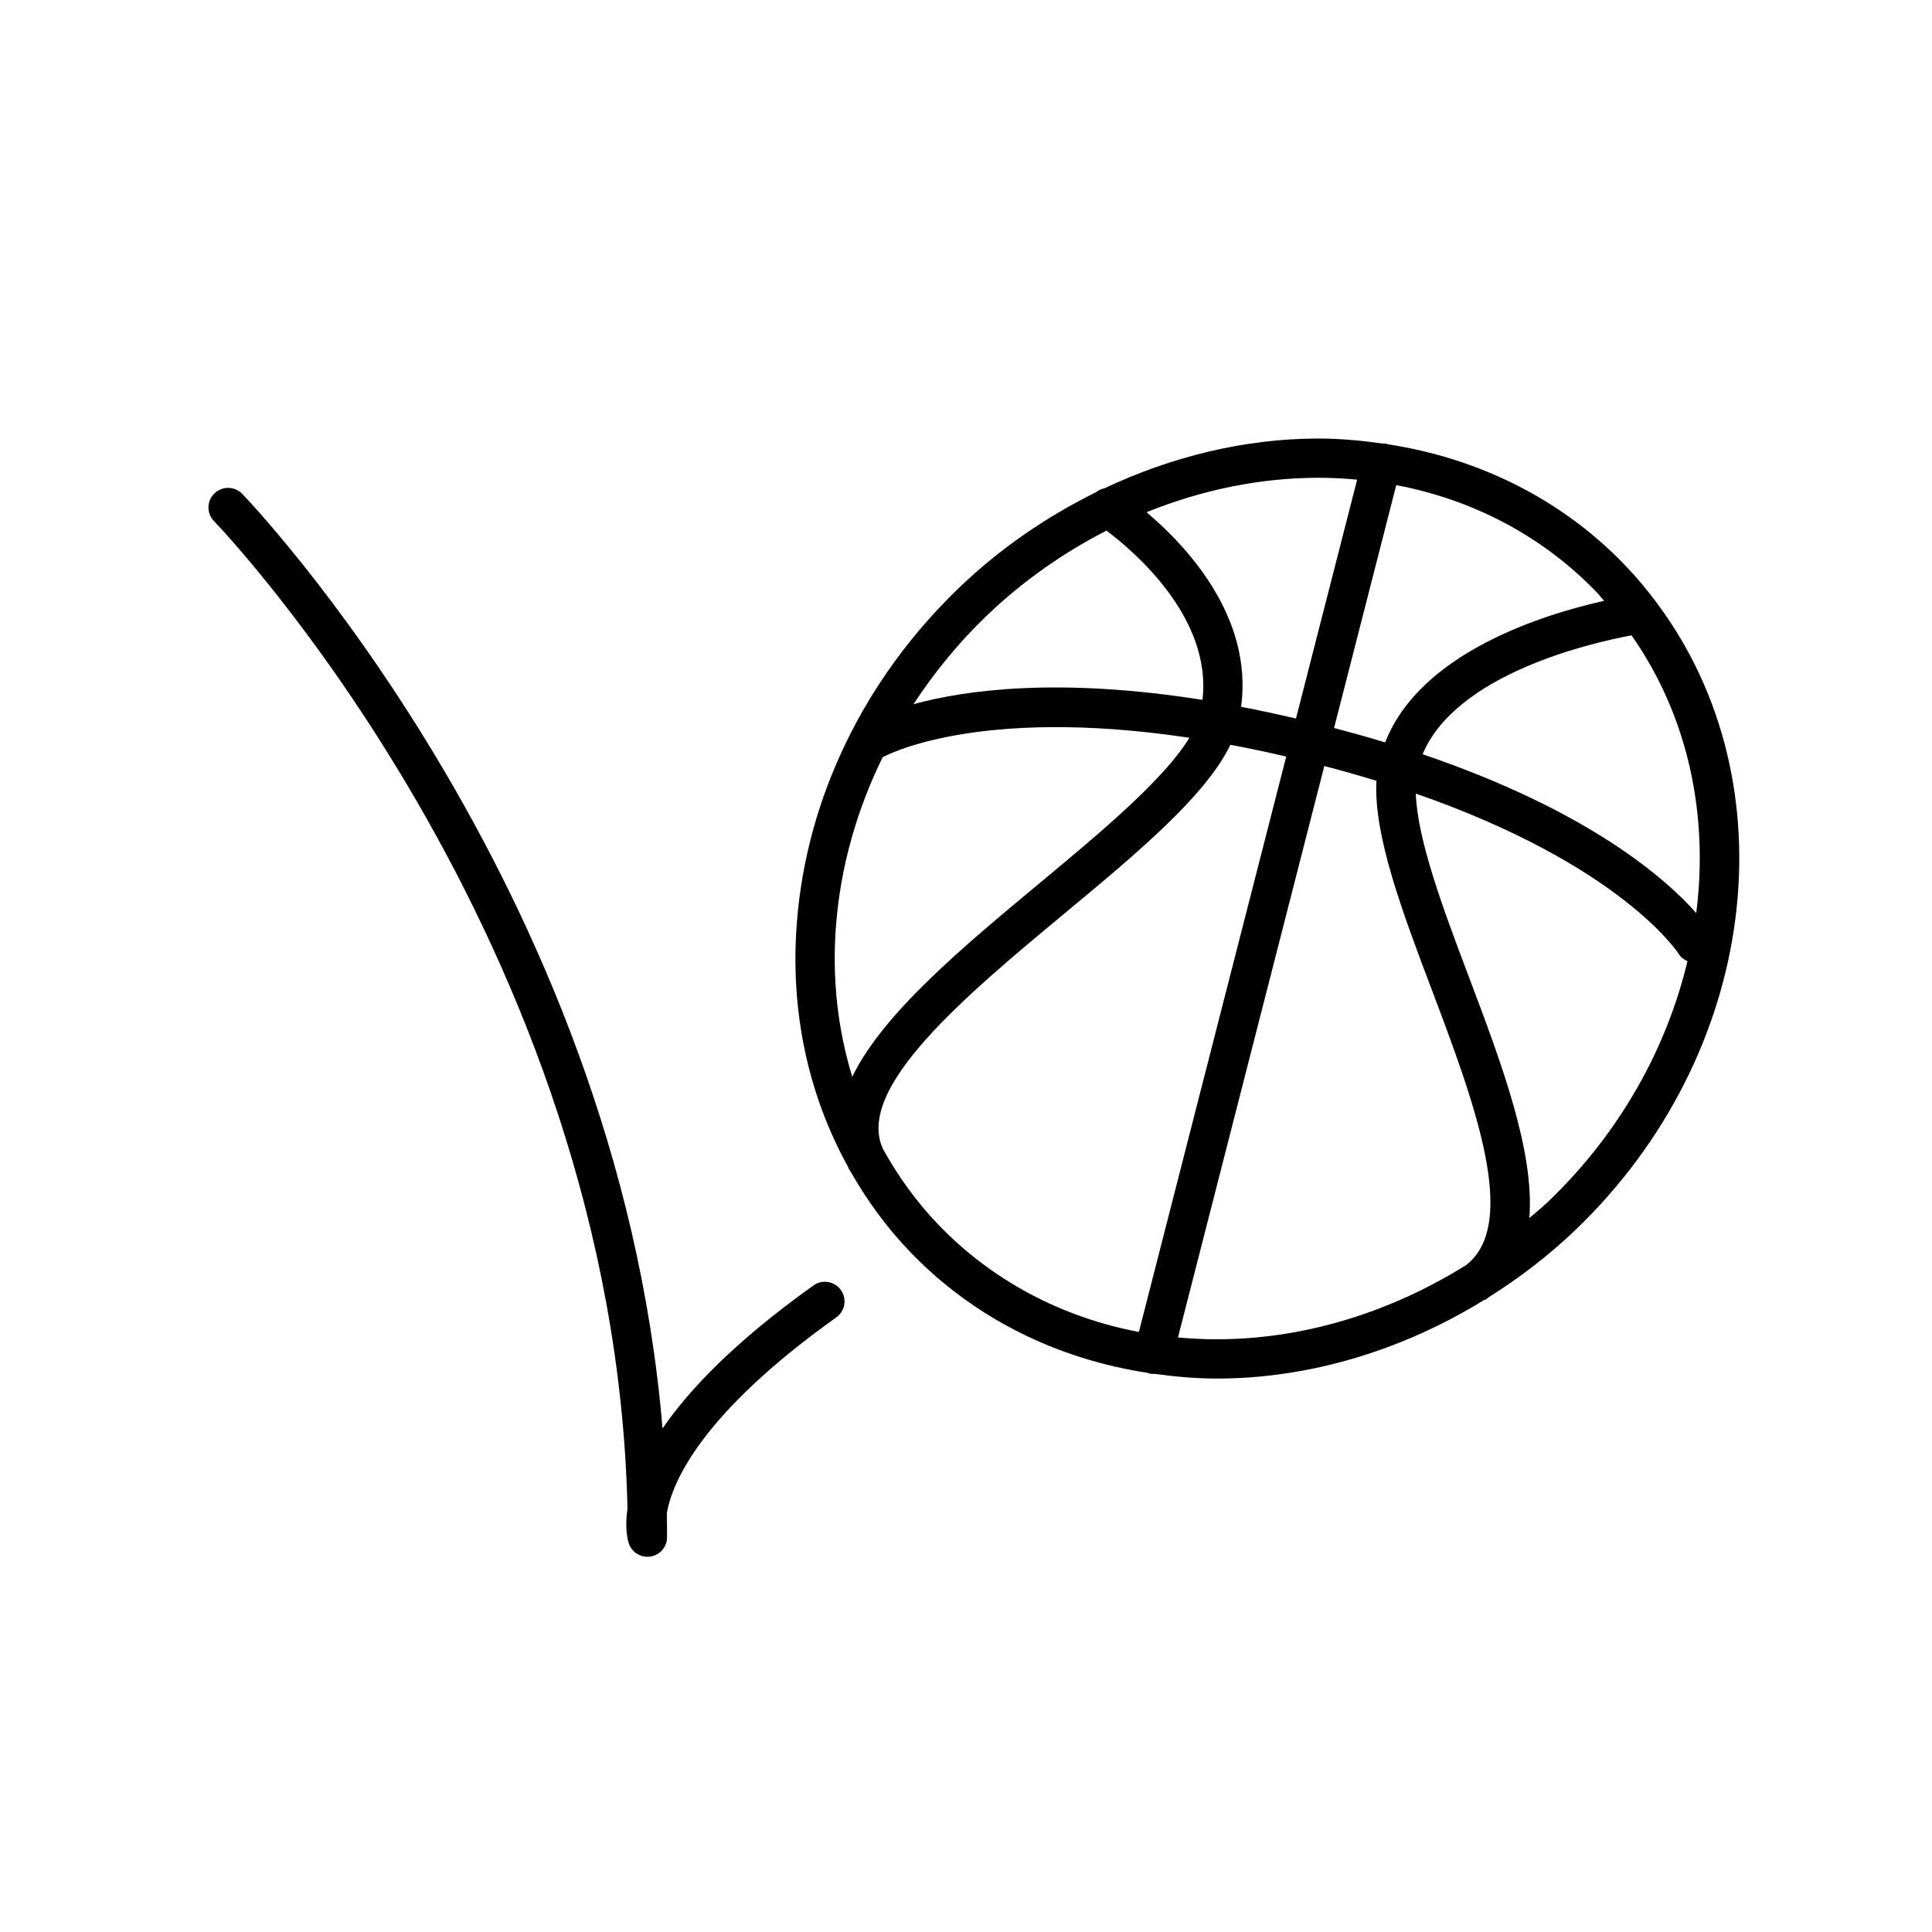 <svg xmlns="http://www.w3.org/2000/svg" xmlns:xlink="http://www.w3.org/1999/xlink" version="1.1" x="0px" y="0px" viewBox="0 0 100 100" enable-background="new 0 0 100 100" xml:space="preserve"><path d="M85.806,31.277c-0.012-0.021-0.026-0.038-0.039-0.058c-0.504-0.674-1.044-1.328-1.639-1.948  c-3.261-3.402-7.549-5.551-12.31-6.277c-0.018-0.005-0.03-0.019-0.048-0.023c-0.061-0.016-0.121-0.006-0.182-0.01  c-1.098-0.156-2.212-0.262-3.353-0.262c-3.775,0-7.563,0.92-11.073,2.576c-0.163,0.03-0.311,0.103-0.444,0.209  c-2.549,1.258-4.946,2.897-7.051,4.914c-4.931,4.727-7.923,10.896-8.423,17.367c-0.354,4.575,0.59,8.903,2.647,12.625  c0.024,0.048,0.034,0.097,0.06,0.146c0.01,0.019,0.031,0.026,0.042,0.045c0.854,1.508,1.874,2.924,3.097,4.198  c3.259,3.401,7.545,5.55,12.303,6.278c0.02,0.006,0.034,0.021,0.055,0.027c0.084,0.022,0.17,0.032,0.253,0.032  c0.01,0,0.018-0.009,0.028-0.01c1.066,0.147,2.147,0.248,3.254,0.248c4.786,0,9.598-1.456,13.824-4.06  c0.035-0.019,0.076-0.011,0.109-0.034c0.047-0.033,0.082-0.072,0.128-0.106c1.599-1.007,3.119-2.168,4.507-3.499  C91.05,54.546,92.701,40.564,85.806,31.277z M72.27,25.109c4.017,0.764,7.617,2.673,10.392,5.566  c0.131,0.136,0.238,0.287,0.364,0.426c-3.14,0.699-9.516,2.672-11.329,7.326c-0.841-0.256-1.725-0.504-2.646-0.746L72.27,25.109z   M68.234,24.73c0.679,0,1.349,0.034,2.012,0.095l-3.167,12.366c-0.982-0.229-1.929-0.432-2.84-0.606  c0.631-4.649-2.826-8.329-4.896-10.072C62.202,25.357,65.226,24.73,68.234,24.73z M51.073,31.866  c1.861-1.784,3.963-3.256,6.198-4.401c1.412,1.056,5.47,4.502,4.969,8.76c-7.471-1.181-12.282-0.509-14.959,0.224  C48.358,34.812,49.612,33.266,51.073,31.866z M43.27,47.922c0.233-3.024,1.064-5.977,2.416-8.726  c0.002-0.001,0.004-0.001,0.005-0.002c0.055-0.031,4.776-2.675,15.872-1.007c-1.312,2.157-4.56,4.871-7.744,7.517  c-4.021,3.342-8.118,6.758-9.707,10.029C43.365,53.286,43.058,50.655,43.27,47.922z M58.948,68.942  c-4.018-0.764-7.618-2.674-10.392-5.568c-1.127-1.175-2.063-2.485-2.843-3.882c-1.503-3.156,4.283-7.971,9.404-12.227  c3.733-3.101,7.279-6.053,8.569-8.715c0.924,0.173,1.885,0.375,2.889,0.609L58.948,68.942z M75.887,65.479  c-3.941,2.466-8.438,3.842-12.904,3.842c-0.679,0-1.349-0.034-2.011-0.095l7.575-29.578c0.943,0.248,1.841,0.503,2.695,0.766  c-0.143,2.846,1.329,6.747,2.879,10.847C76.261,56.926,78.672,63.326,75.887,65.479z M80.144,62.186  c-0.317,0.304-0.657,0.576-0.986,0.861c0.277-3.443-1.443-8.021-3.137-12.504c-1.318-3.486-2.654-7.054-2.74-9.467  c10.62,3.691,13.568,8.237,13.598,8.284c0.112,0.187,0.28,0.307,0.465,0.389C86.268,54.247,83.865,58.619,80.144,62.186z   M73.634,39.04c1.74-4.164,8.709-5.764,10.813-6.154c2.913,4.144,4.003,9.254,3.35,14.373C86.265,45.525,82.303,41.986,73.634,39.04  z M42.108,66.532c-4.038,2.882-6.423,5.376-7.816,7.405c-2.353-28.216-21.553-48.169-21.76-48.38  c-0.39-0.401-1.032-0.405-1.436-0.016c-0.401,0.391-0.408,1.035-0.016,1.436c0.21,0.216,20.727,21.565,21.399,51.107  c-0.152,1.01,0.012,1.627,0.067,1.797c0.139,0.423,0.533,0.698,0.964,0.698c0.053,0,0.108-0.004,0.162-0.012  c0.493-0.079,0.855-0.506,0.855-1.004c0-0.417-0.004-0.829-0.012-1.244c0.276-1.595,1.755-5.126,8.773-10.134  c0.456-0.327,0.562-0.96,0.236-1.416C43.2,66.314,42.564,66.207,42.108,66.532z"></path></svg>
